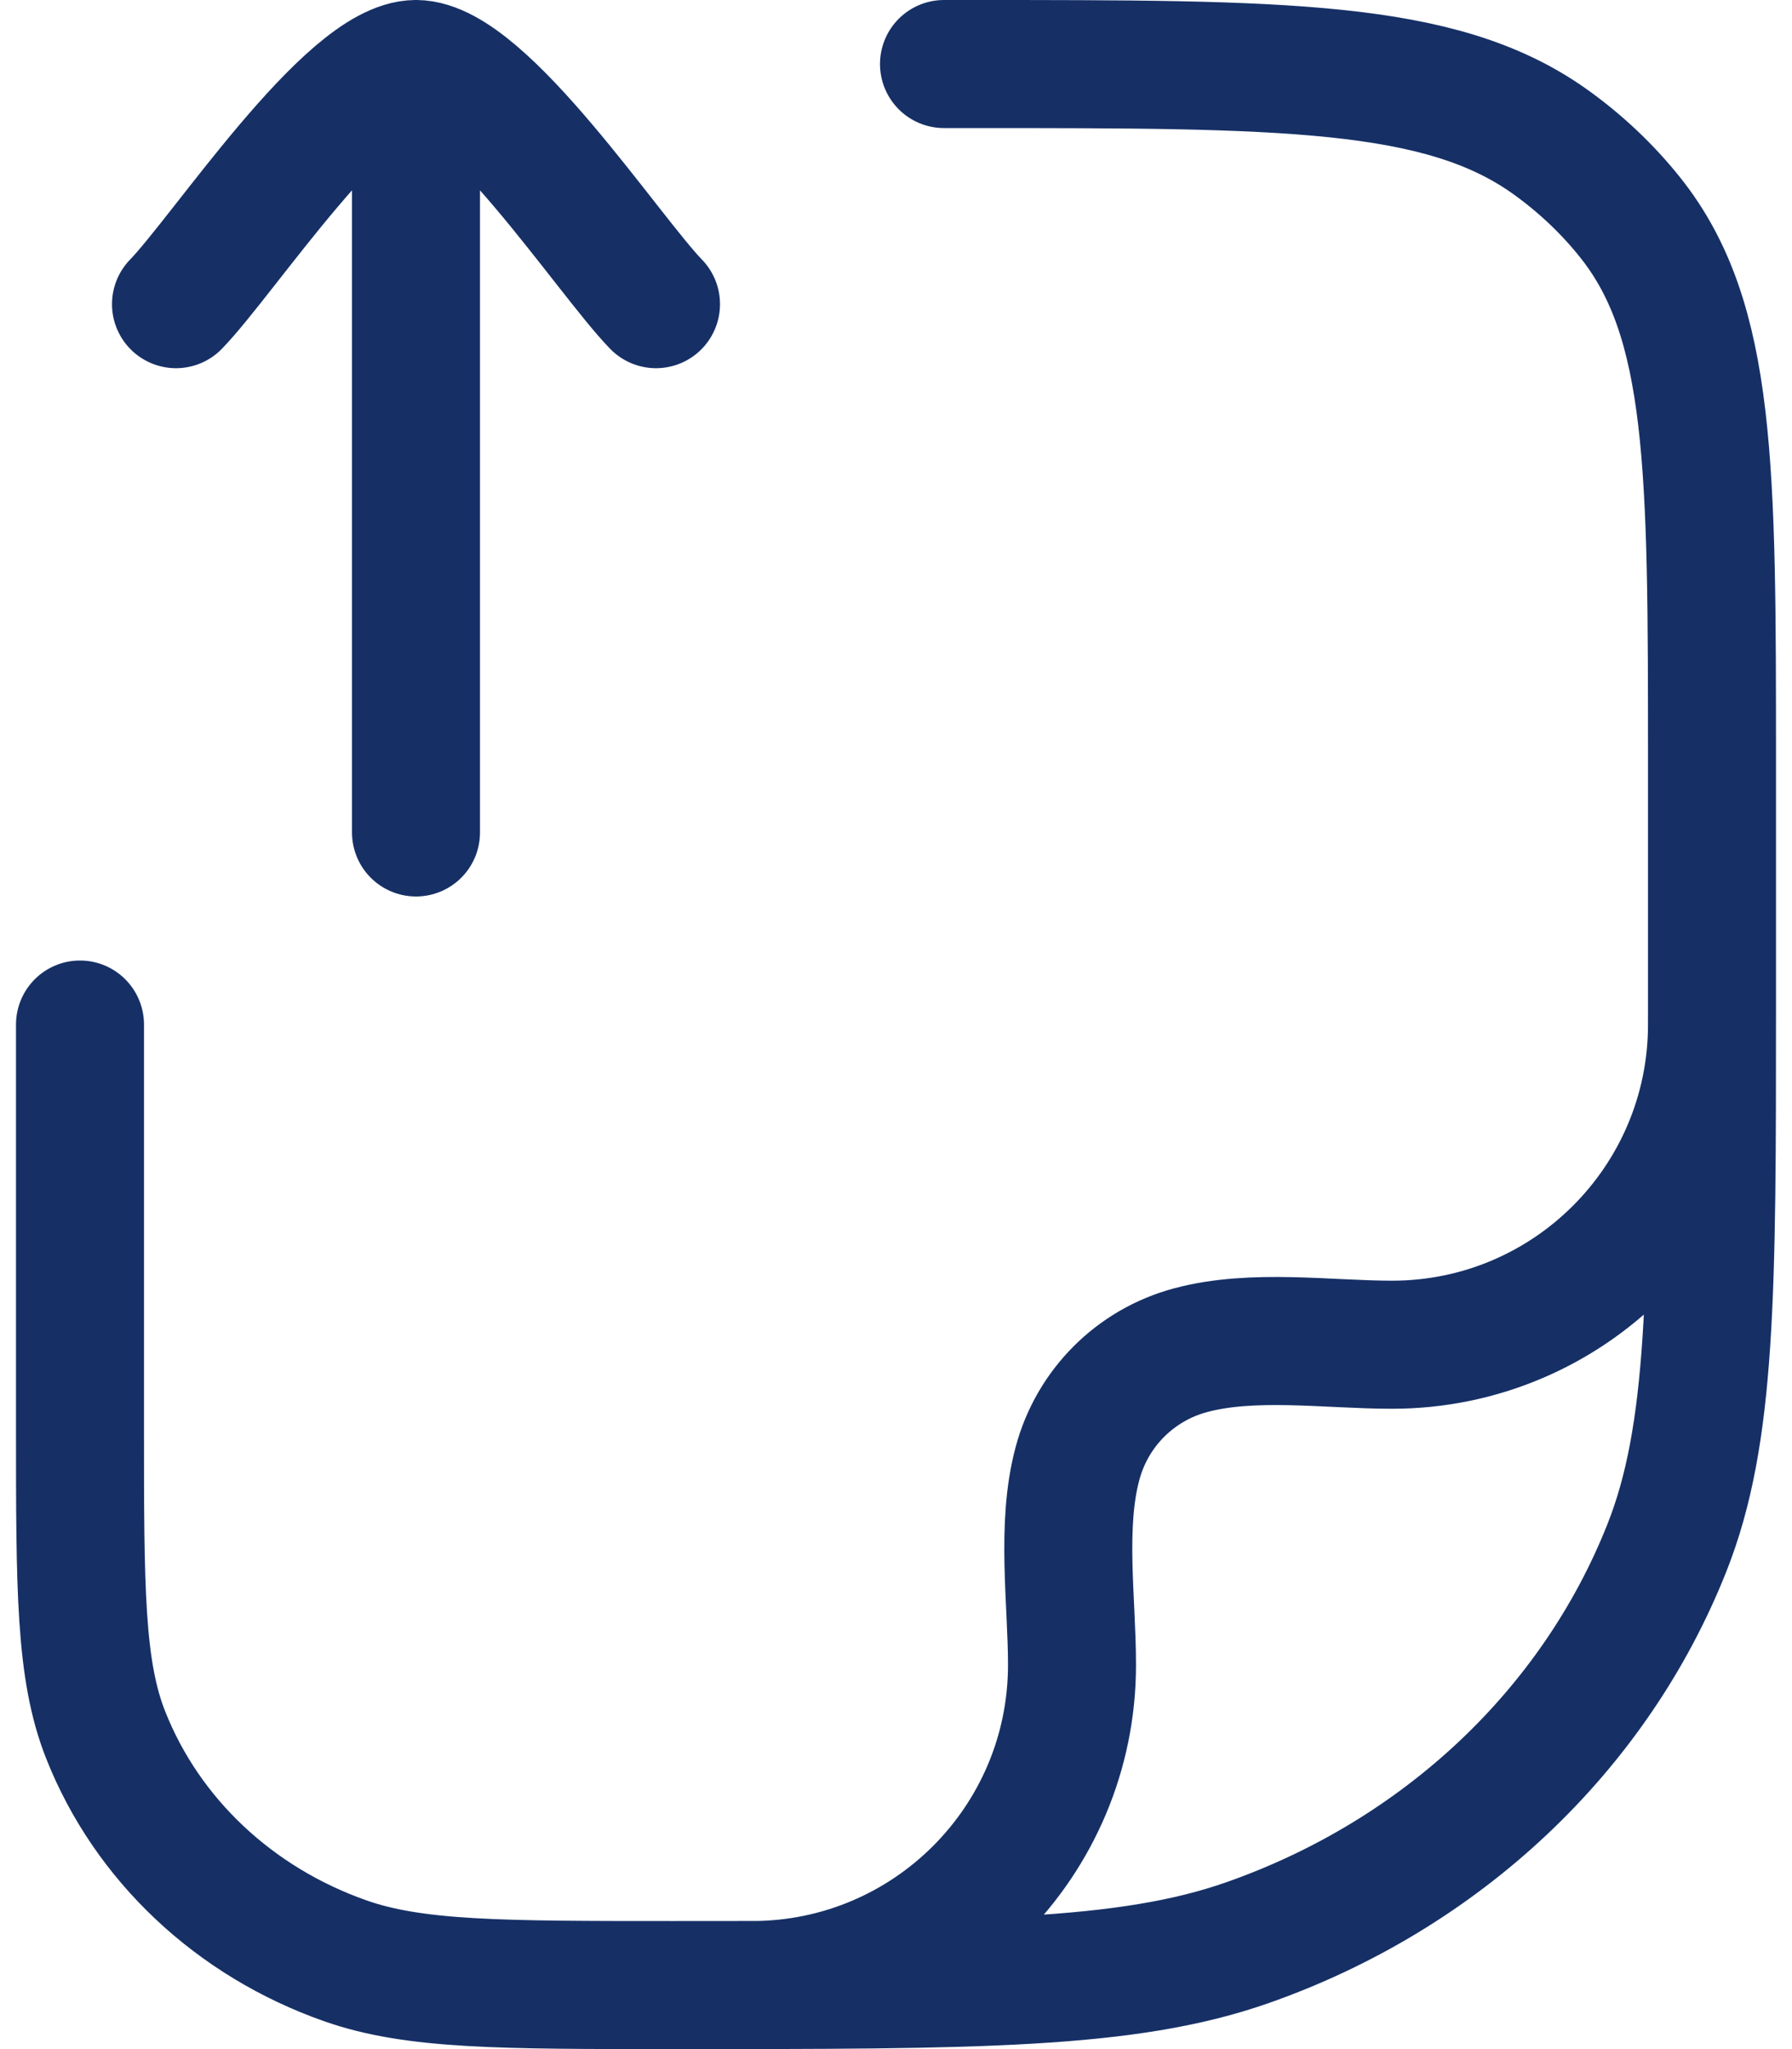 <svg width="14" height="16" viewBox="0 0 14 16" fill="none" xmlns="http://www.w3.org/2000/svg">
<path d="M7.375 0.5H7.58C10.025 0.5 11.248 0.5 12.098 1.098C12.341 1.27 12.557 1.473 12.739 1.702C13.375 2.502 13.375 3.653 13.375 5.955V7.864C13.375 10.086 13.375 11.197 13.023 12.085C12.458 13.511 11.262 14.637 9.746 15.169C8.803 15.5 7.623 15.5 5.261 15.5C3.912 15.5 3.237 15.5 2.699 15.311C1.832 15.007 1.149 14.364 0.826 13.548C0.625 13.041 0.625 12.406 0.625 11.136V8M13.375 8C13.375 9.381 12.256 10.5 10.875 10.5C10.376 10.5 9.787 10.412 9.301 10.543C8.87 10.658 8.533 10.995 8.418 11.427C8.287 11.912 8.375 12.501 8.375 13C8.375 14.381 7.256 15.5 5.875 15.5M3.25 0.5V6.5M3.25 0.5C3.775 0.5 4.756 1.996 5.125 2.375M3.25 0.5C2.725 0.5 1.744 1.996 1.375 2.375" stroke="#163066" stroke-linecap="round" stroke-linejoin="round"/>
</svg>
